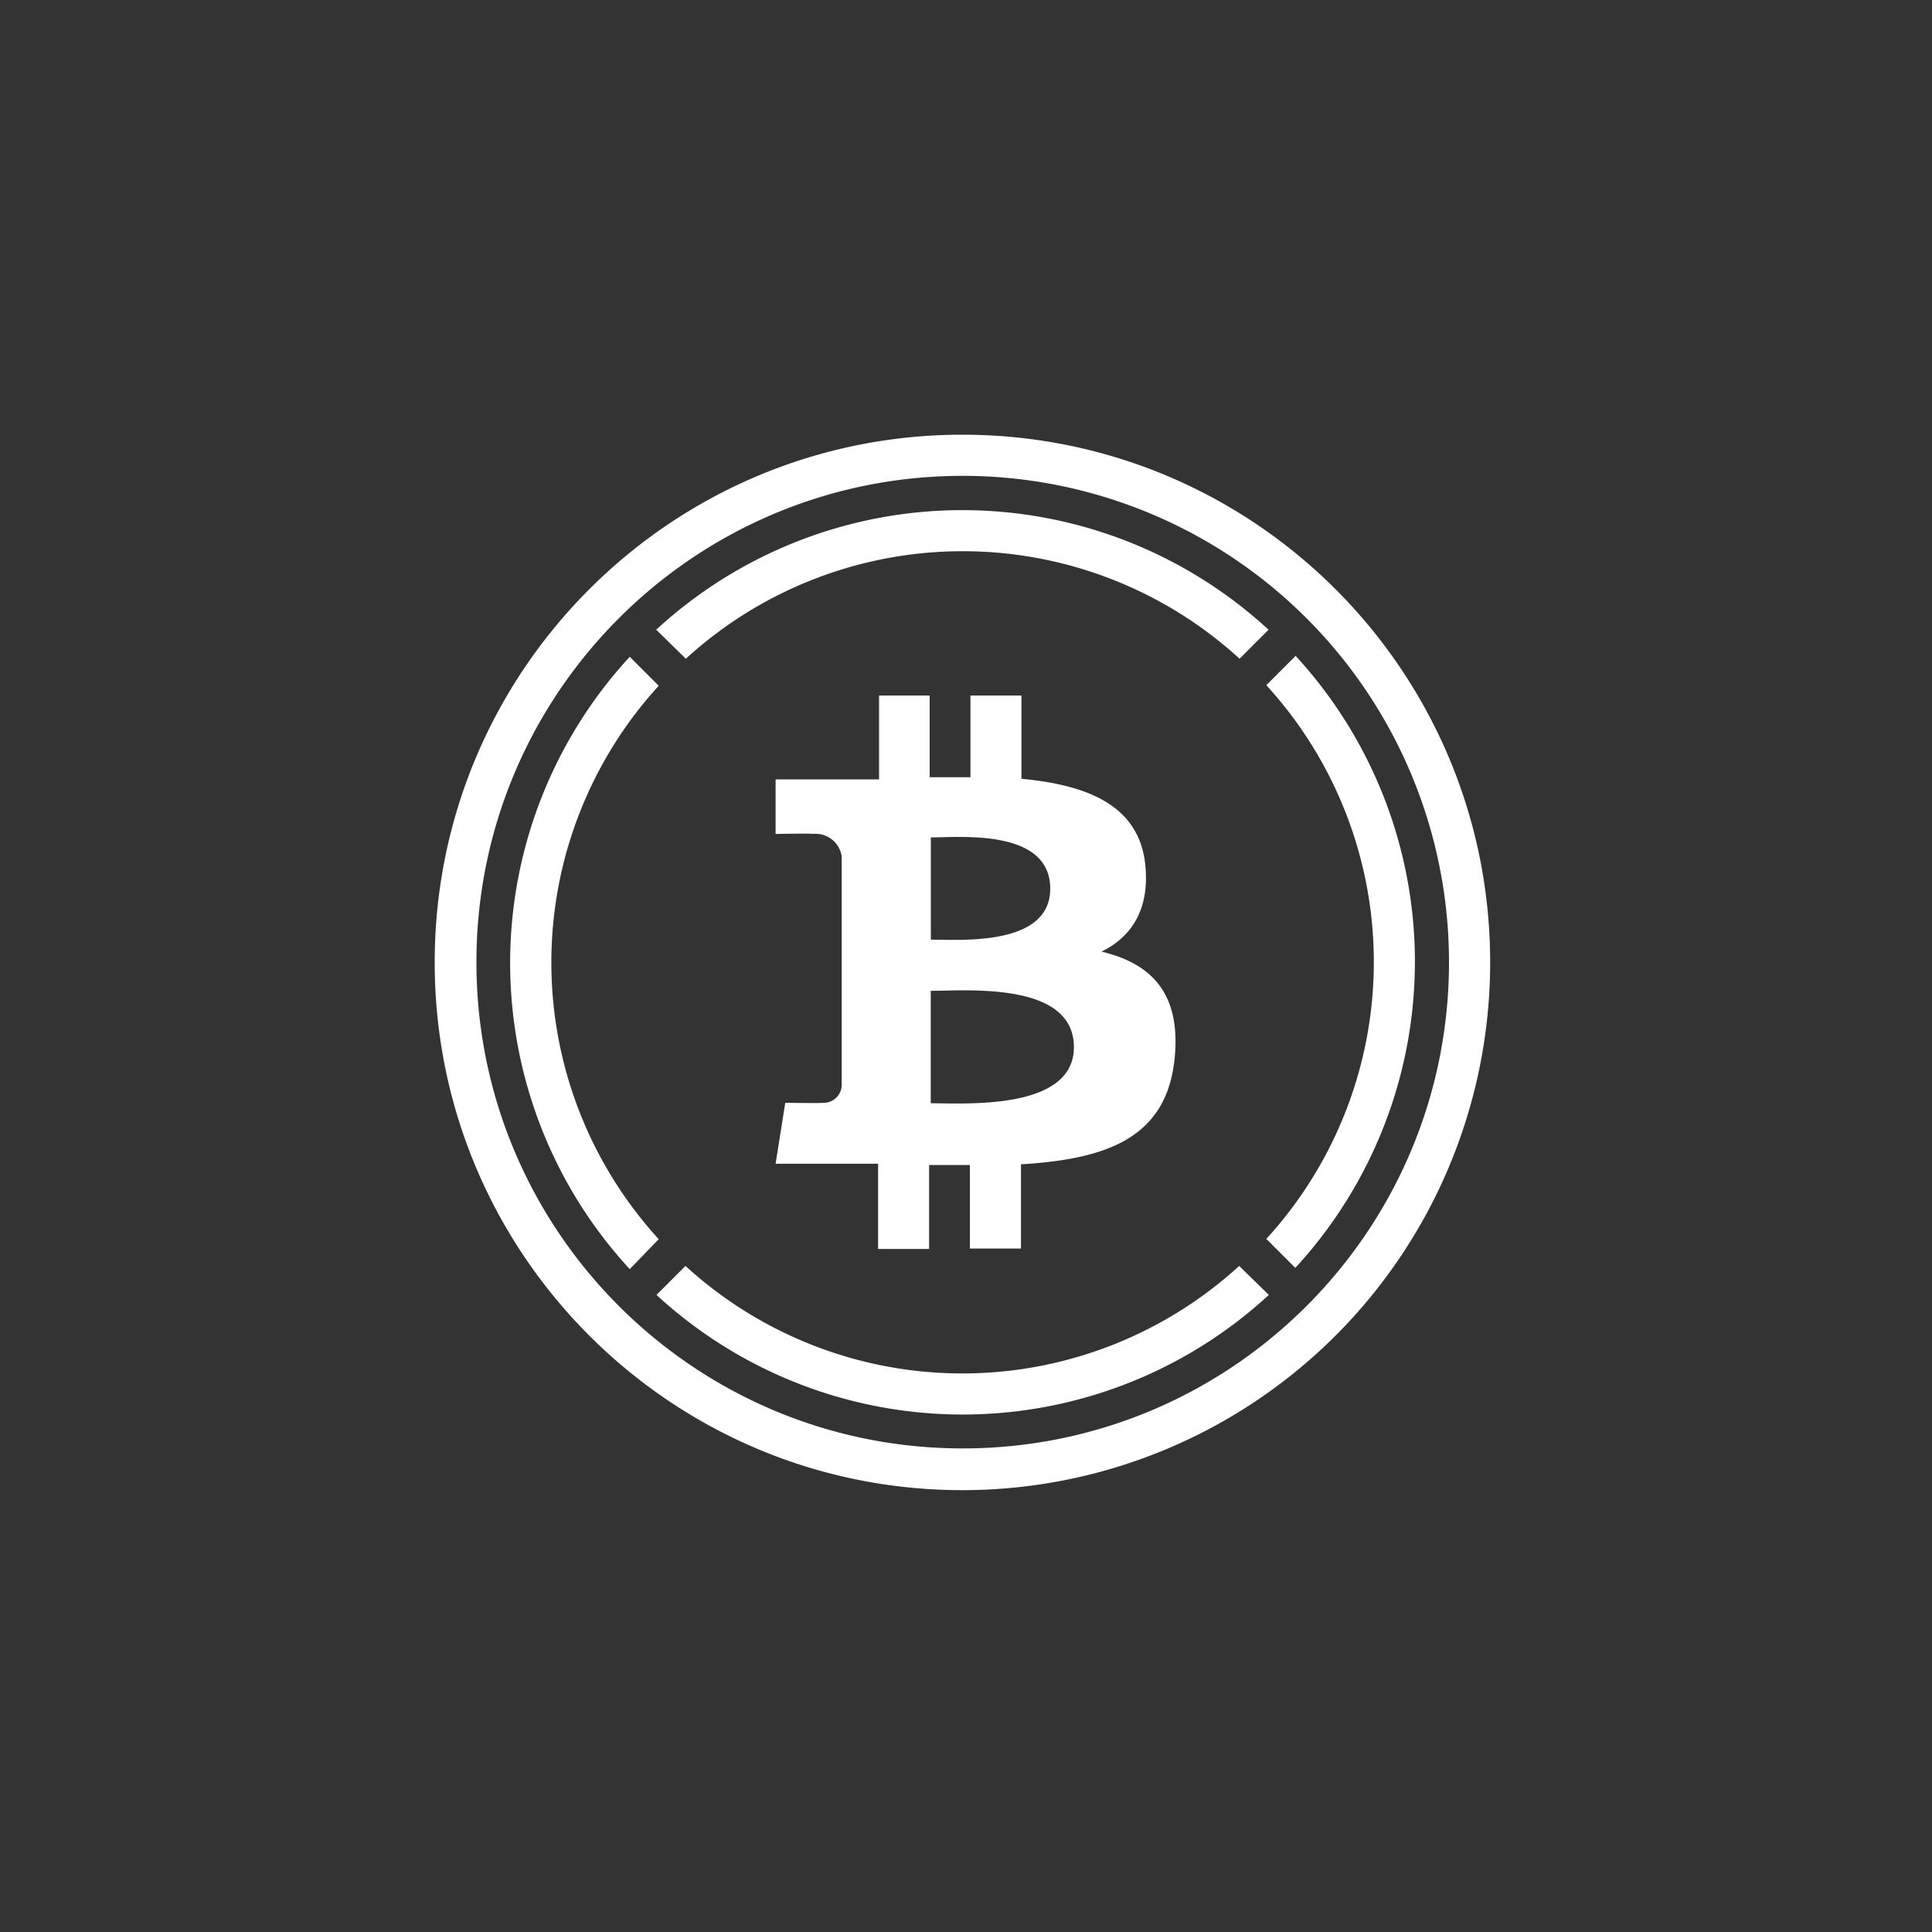 <svg width="40" height="40" xmlns="http://www.w3.org/2000/svg" viewBox="0 0 40 40"><rect x="0" y="0" width="40" height="40" fill="#333333" stroke="none"/><g fill="#FFF" fill-rule="nonzero"><path d="M26.818 13.586l-.6.6a8.494 8.494 0 010 11.464l.6.6a9.352 9.352 0 000-12.678v.014zM14.2 13.638a8.494 8.494 0 0111.464 0l.6-.6a9.352 9.352 0 00-12.678 0l.614.6zM13.638 25.656a8.494 8.494 0 010-11.458l-.6-.6a9.352 9.352 0 000 12.678l.6-.62zM25.656 26.21a8.494 8.494 0 01-11.464 0l-.6.6a9.352 9.352 0 0012.678 0l-.614-.6zM23.714 17.924c-.12-1.252-1.2-1.672-2.566-1.8V14.4h-1.056v1.692h-.844V14.4H18.2v1.736h-2.142v1.13s.78-.014.768 0a.546.546 0 01.6.464v4.752a.37.37 0 01-.128.258.366.366 0 01-.272.092c.014.012-.768 0-.768 0l-.2 1.262h2.122v1.764h1.056V24.12h.844v1.73h1.058v-1.744c1.784-.108 3.028-.548 3.184-2.218.126-1.344-.506-1.944-1.516-2.186.614-.302.994-.862.908-1.778zm-1.48 3.756c0 1.312-2.248 1.162-2.964 1.162v-2.328c.716.002 2.964-.204 2.964 1.166zm-.49-3.28c0 1.2-1.876 1.054-2.472 1.054v-2.116c.596 0 2.472-.188 2.472 1.062z"/><path d="M19.924 30.852C13.89 30.851 9 25.959 9 19.925 9 13.892 13.892 9 19.925 9c6.034 0 10.926 4.89 10.927 10.924a10.926 10.926 0 01-10.928 10.928zm0-21c-5.559.004-10.062 4.513-10.06 10.072.002 5.559 4.51 10.064 10.068 10.064 5.559 0 10.066-4.505 10.068-10.064A10.068 10.068 0 0019.924 9.852z"/></g></svg>